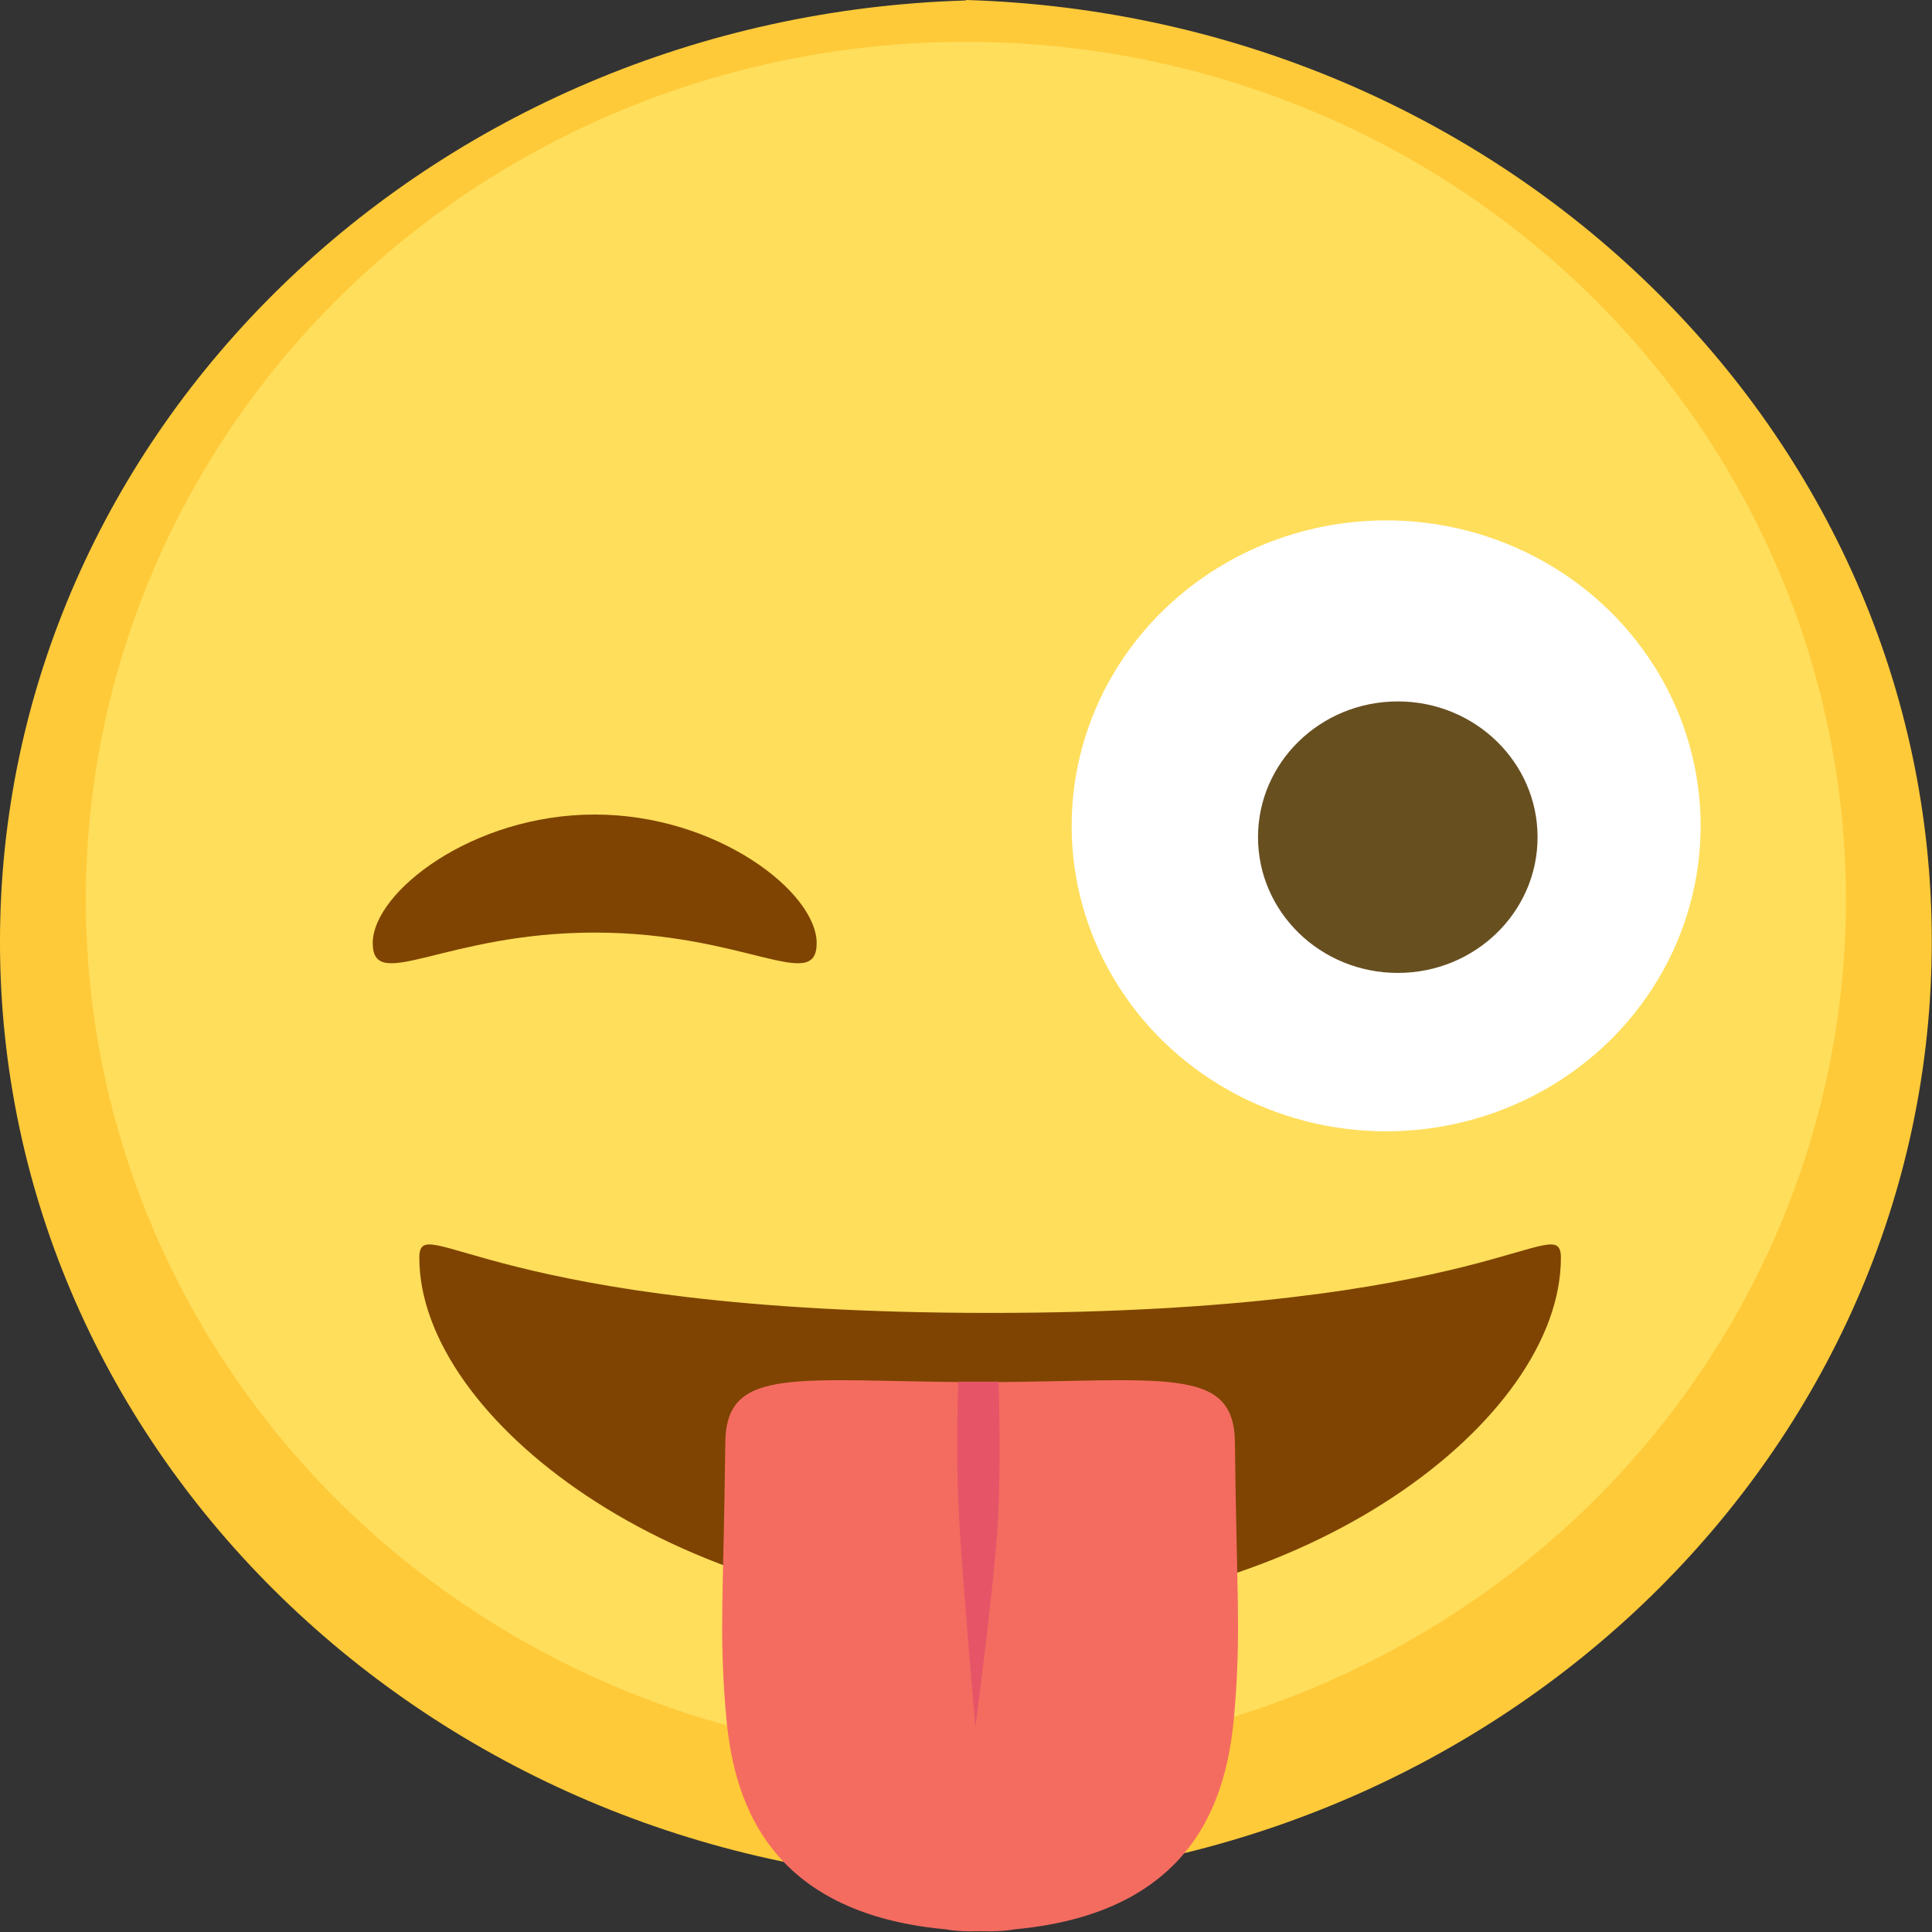 <?xml version="1.0" encoding="utf-8"?>
<svg width="100px" height="100px" viewBox="0 0 100 100" version="1.1" xmlns="http://www.w3.org/2000/svg">
  <rect x="0" y="0" width="100" height="100" fill="#333333" stroke="none"/>
  <title>Emoji-Wink</title>
  <g id="Wink" stroke="none" stroke-width="1" fill="none" fill-rule="evenodd" transform="matrix(1.111, 0, 0, 1.083, -5.556, -3.25)">
    <path d="M50,3.023 L50,3 C74.987,3.767 95,23.615 95,47.989 C95,72.362 74.987,92.211 50,92.977 L50,93 C25.013,92.233 5,72.385 5,48.011 C5,23.638 25.013,3.789 50,3.023 Z" id="Combined-Shape" fill="#FFCA39"/>
    <circle id="Oval" fill="#FFDE5C" cx="50" cy="46" r="41"/>
    <path d="M32.707,47.572 C39.68,47.572 43.048,50.504 43.048,48.076 C43.048,45.649 38.418,41.93 32.707,41.93 C26.996,41.93 22.366,45.649 22.366,48.076 C22.366,50.504 25.734,47.572 32.707,47.572 Z" id="Oval-3" fill="#7F4401"/>
    <path d="M51.128,65.749 C74.523,65.749 77.72,60.743 77.72,63.115 C77.72,70.902 65.814,80.107 51.128,80.107 C36.442,80.107 24.537,70.782 24.537,63.115 C24.537,60.743 27.734,65.749 51.128,65.749 Z" id="Combined-Shape" fill="#7F4401"/>
    <ellipse id="Oval-7" fill="#FFFFFF" cx="69.579" cy="42.471" rx="14.652" ry="14.599"/>
    <ellipse id="Oval-7" fill="#674F20" cx="70.122" cy="43.012" rx="6.512" ry="6.488"/>
    <path d="M50.663,95.298 C50.495,95.302 50.326,95.303 50.153,95.303 C49.764,95.303 49.391,95.27 49.034,95.207 C40.036,94.354 39.055,88.061 38.792,84.568 C38.509,80.816 38.711,79.121 38.792,71.932 C38.833,68.221 42.162,69.029 50.663,69.061 C59.164,69.029 62.493,68.221 62.534,71.932 C62.614,79.121 62.816,80.816 62.534,84.568 C62.271,88.061 61.289,94.354 52.291,95.207 C51.935,95.27 51.562,95.303 51.172,95.303 C51,95.303 50.83,95.302 50.663,95.298 Z" id="Combined-Shape" fill="#F46C60"/>
    <path d="M43.651,72.787 C45.499,74.366 47.122,75.675 48.517,76.714 C49.913,77.753 52.801,79.631 57.18,82.348 C53.21,78.54 50.59,76.078 49.321,74.962 C48.051,73.846 46.557,72.635 44.838,71.327 L43.651,72.787 Z" id="Path-7" fill="#E55567" transform="translate(50.416, 76.838) scale(-1, 1) rotate(51) translate(-50.416, -76.838) "/>
  </g>
</svg>
